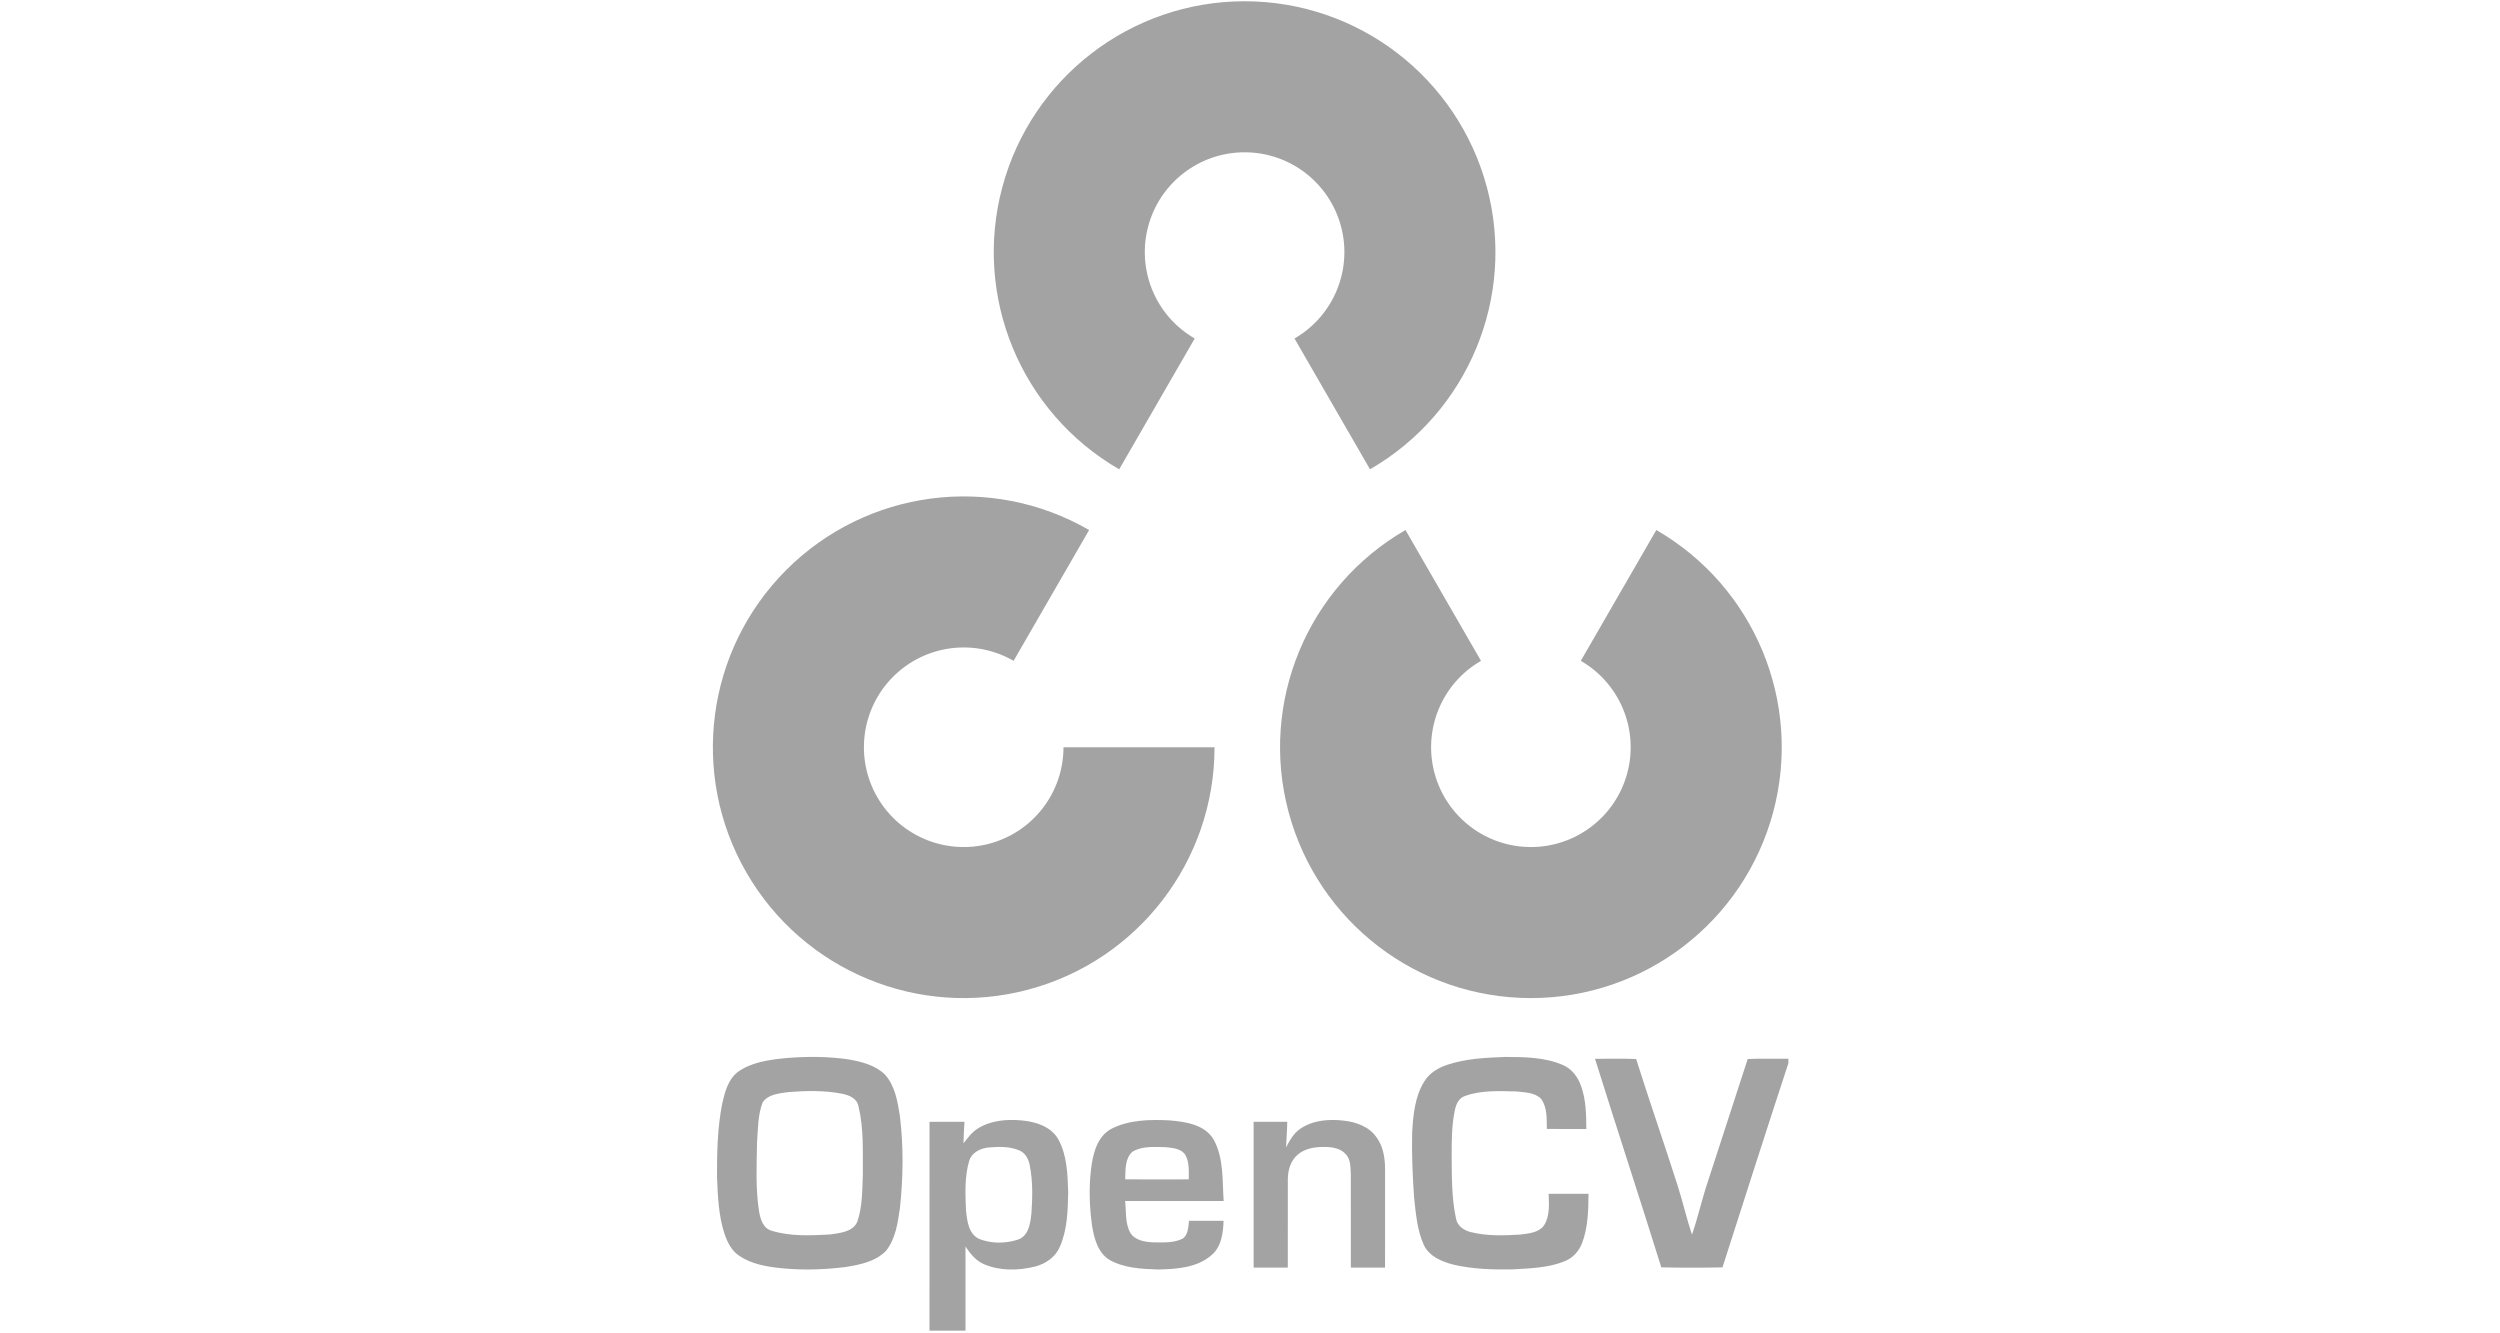 <!DOCTYPE svg PUBLIC "-//W3C//DTD SVG 1.1//EN" "http://www.w3.org/Graphics/SVG/1.1/DTD/svg11.dtd">

<!-- Uploaded to: SVG Repo, www.svgrepo.com, Transformed by: SVG Repo Mixer Tools -->
<svg width="300px" height="160px" viewBox="-30.5 0 317 317" version="1.1" xmlns="http://www.w3.org/2000/svg" xmlns:xlink="http://www.w3.org/1999/xlink" preserveAspectRatio="xMidYMid" fill="#a3a3a3" stroke="#a3a3a3" stroke-width="0.003">

<g id="SVGRepo_bgCarrier" stroke-width="0"/>

<g id="SVGRepo_tracerCarrier" stroke-linecap="round" stroke-linejoin="round"/>

<g id="SVGRepo_iconCarrier"> <g> <path d="M96.899,111.577 C73.524,98.082 62.128,70.57 69.114,44.499 C76.1,18.428 99.725,0.299 126.716,0.299 C153.706,0.299 177.332,18.428 184.318,44.499 C191.303,70.57 179.907,98.082 156.533,111.577 L138.578,80.479 C147.877,75.11 152.411,64.165 149.631,53.793 C146.852,43.421 137.453,36.209 126.716,36.209 C115.978,36.209 106.579,43.421 103.8,53.793 C101.021,64.165 105.555,75.11 114.854,80.479 L96.899,111.577 Z" fill="#a3a3a3"> </path> <path d="M164.966,237.293 C141.591,223.797 130.195,196.285 137.181,170.214 C144.166,144.143 167.792,126.014 194.783,126.014 C221.773,126.014 245.399,144.143 252.384,170.214 C259.37,196.285 247.974,223.797 224.599,237.293 L206.645,206.194 C215.944,200.825 220.477,189.88 217.698,179.508 C214.919,169.136 205.52,161.924 194.783,161.924 C184.045,161.924 174.646,169.136 171.867,179.508 C169.088,189.88 173.621,200.825 182.921,206.194 L164.966,237.293 Z" fill="#a3a3a3" transform="translate(194.783, 181.654) rotate(180) translate(-194.783, -181.654) "> </path> <path d="M119.567,177.659 C119.567,204.649 101.438,228.275 75.367,235.261 C49.297,242.246 21.784,230.85 8.289,207.476 C-5.207,184.101 -1.32,154.577 17.766,135.491 C36.851,116.406 66.375,112.519 89.75,126.014 L71.795,157.113 C62.496,151.744 50.75,153.291 43.158,160.883 C35.565,168.476 34.019,180.222 39.387,189.521 C44.756,198.82 55.702,203.354 66.073,200.575 C76.445,197.795 83.657,188.397 83.657,177.659 L119.567,177.659 Z" fill="#a3a3a3"> </path> <path d="M17.329,251.591 C22.376,251.137 27.479,251.141 32.501,251.86 C35.596,252.408 38.879,253.209 41.204,255.465 C43.64,258.183 44.239,261.959 44.774,265.439 C45.652,272.661 45.549,279.986 44.774,287.212 C44.256,290.74 43.747,294.55 41.435,297.418 C38.914,299.978 35.189,300.706 31.773,301.245 C26.73,301.875 21.614,302.02 16.55,301.515 C13.121,301.164 9.542,300.56 6.623,298.604 C4.735,297.405 3.72,295.29 3.031,293.24 C1.648,288.967 1.473,284.43 1.284,279.978 C1.263,274.096 1.374,268.154 2.521,262.366 C3.142,259.664 3.896,256.694 6.177,254.891 C9.392,252.558 13.481,251.993 17.329,251.591 Z M18.164,259.652 C16.041,259.973 13.395,260.148 12.115,262.126 C10.998,265.076 11.036,268.295 10.809,271.399 C10.702,276.934 10.424,282.52 11.28,288.013 C11.597,289.866 12.248,292.075 14.307,292.619 C18.772,293.985 23.549,293.754 28.151,293.492 C30.446,293.141 33.49,292.944 34.607,290.543 C35.887,286.887 35.797,282.94 35.956,279.121 C35.904,273.753 36.204,268.282 34.92,263.029 C34.611,261.163 32.676,260.367 31.037,260.037 C26.807,259.206 22.441,259.309 18.164,259.652 Z M63.259,268.321 C66.325,266.373 70.13,266.056 73.666,266.377 C76.967,266.66 80.631,267.781 82.399,270.821 C84.51,274.635 84.63,279.143 84.775,283.398 C84.681,287.773 84.6,292.341 82.793,296.408 C81.762,298.878 79.39,300.496 76.851,301.134 C72.964,302.089 68.692,302.191 64.946,300.642 C62.921,299.85 61.521,298.129 60.361,296.365 L60.361,316.361 L51.799,316.361 C51.804,299.811 51.791,283.257 51.804,266.707 C54.573,266.694 57.343,266.694 60.109,266.707 C60.014,268.41 59.92,270.11 59.873,271.818 C60.901,270.564 61.855,269.185 63.259,268.321 Z M66.046,272.79 C64.009,272.948 61.791,273.959 61.213,276.09 C60.121,279.849 60.314,283.83 60.473,287.7 C60.738,290.222 61.05,293.471 63.735,294.601 C66.62,295.719 69.951,295.659 72.87,294.704 C75.396,293.814 75.764,290.843 76.029,288.548 C76.295,284.746 76.389,280.868 75.644,277.114 C75.392,275.658 74.642,274.155 73.221,273.543 C70.978,272.554 68.444,272.606 66.046,272.79 Z M95.02,268.385 C99.228,266.223 104.155,266.146 108.774,266.364 C112.619,266.685 117.285,267.327 119.404,271.005 C121.793,275.444 121.403,280.667 121.737,285.538 L98.316,285.538 C98.59,288.051 98.265,290.761 99.532,293.064 C100.615,294.884 102.914,295.256 104.857,295.363 C107.259,295.38 109.845,295.577 112.058,294.46 C113.325,293.467 113.334,291.703 113.496,290.247 C116.236,290.243 118.976,290.243 121.716,290.247 C121.613,293.107 121.245,296.309 118.95,298.321 C115.504,301.412 110.572,301.733 106.163,301.819 C102.272,301.703 98.162,301.506 94.677,299.588 C91.856,297.923 90.957,294.503 90.46,291.489 C89.831,287.011 89.673,282.448 90.208,277.953 C90.645,274.404 91.599,270.23 95.02,268.385 Z M100.024,273.834 C98.235,275.465 98.41,278.171 98.333,280.388 C103.367,280.414 108.402,280.401 113.441,280.393 C113.432,278.398 113.625,276.223 112.546,274.447 C111.488,273.008 109.506,272.914 107.88,272.738 C105.255,272.7 102.361,272.413 100.024,273.834 Z M139.969,268.363 C142.932,266.308 146.759,266.022 150.244,266.424 C153.21,266.737 156.353,267.867 158.104,270.427 C159.658,272.55 160.09,275.256 160.111,277.828 C160.098,285.68 160.116,293.527 160.107,301.378 C157.393,301.382 154.683,301.382 151.978,301.378 C151.965,293.951 151.986,286.527 151.965,279.104 C151.883,277.482 151.948,275.607 150.727,274.357 C149.426,272.948 147.384,272.674 145.565,272.687 C143.364,272.674 140.984,273.051 139.289,274.571 C137.632,275.983 137.003,278.261 136.994,280.367 C136.981,287.371 136.999,294.374 136.986,301.374 C134.276,301.382 131.566,301.382 128.86,301.378 C128.856,289.819 128.856,278.261 128.86,266.702 C131.523,266.694 134.19,266.698 136.853,266.702 C136.84,268.732 136.639,270.748 136.579,272.777 C137.452,271.137 138.368,269.408 139.969,268.363 Z M174.829,253.175 C179.316,251.668 184.097,251.454 188.789,251.287 C193.336,251.308 198.087,251.351 202.334,253.183 C204.492,254.082 205.986,256.051 206.714,258.226 C207.899,261.475 207.934,264.994 207.959,268.415 C204.83,268.415 201.701,268.423 198.576,268.41 C198.524,266.005 198.708,263.308 197.218,261.261 C195.712,259.72 193.357,259.724 191.358,259.489 C187.291,259.412 183.057,259.151 179.161,260.555 C177.757,261 177.03,262.404 176.747,263.757 C175.946,267.387 175.942,271.133 175.946,274.836 C175.994,279.785 175.917,284.806 176.974,289.674 C177.252,291.455 178.892,292.551 180.536,292.944 C184.337,293.891 188.306,293.754 192.188,293.522 C194.213,293.257 196.679,293.124 197.951,291.266 C199.308,289.049 199.081,286.322 199.008,283.83 C202.167,283.818 205.322,283.822 208.482,283.83 C208.443,287.765 208.375,291.827 206.945,295.552 C206.208,297.499 204.689,299.152 202.719,299.897 C198.854,301.446 194.616,301.545 190.515,301.793 C185.758,301.875 180.942,301.759 176.293,300.65 C173.566,299.94 170.587,298.689 169.324,295.98 C167.71,292.397 167.415,288.411 166.999,284.554 C166.653,279.46 166.43,274.357 166.554,269.254 C166.798,265.123 167.175,260.769 169.405,257.169 C170.591,255.165 172.672,253.911 174.829,253.175 Z M210.023,251.732 C213.285,251.736 216.547,251.642 219.805,251.779 C222.977,261.843 226.462,271.805 229.664,281.857 C230.909,285.718 231.791,289.691 233.08,293.54 C234.523,289.387 235.447,285.072 236.86,280.911 C239.989,271.189 243.204,261.497 246.329,251.775 C249.549,251.638 252.776,251.758 256,251.715 L256,252.781 C250.7,268.933 245.525,285.127 240.332,301.318 C235.486,301.416 230.631,301.429 225.785,301.309 C220.622,284.755 215.211,268.278 210.023,251.732 Z" fill="#a3a3a3"> </path> </g> </g>

</svg>